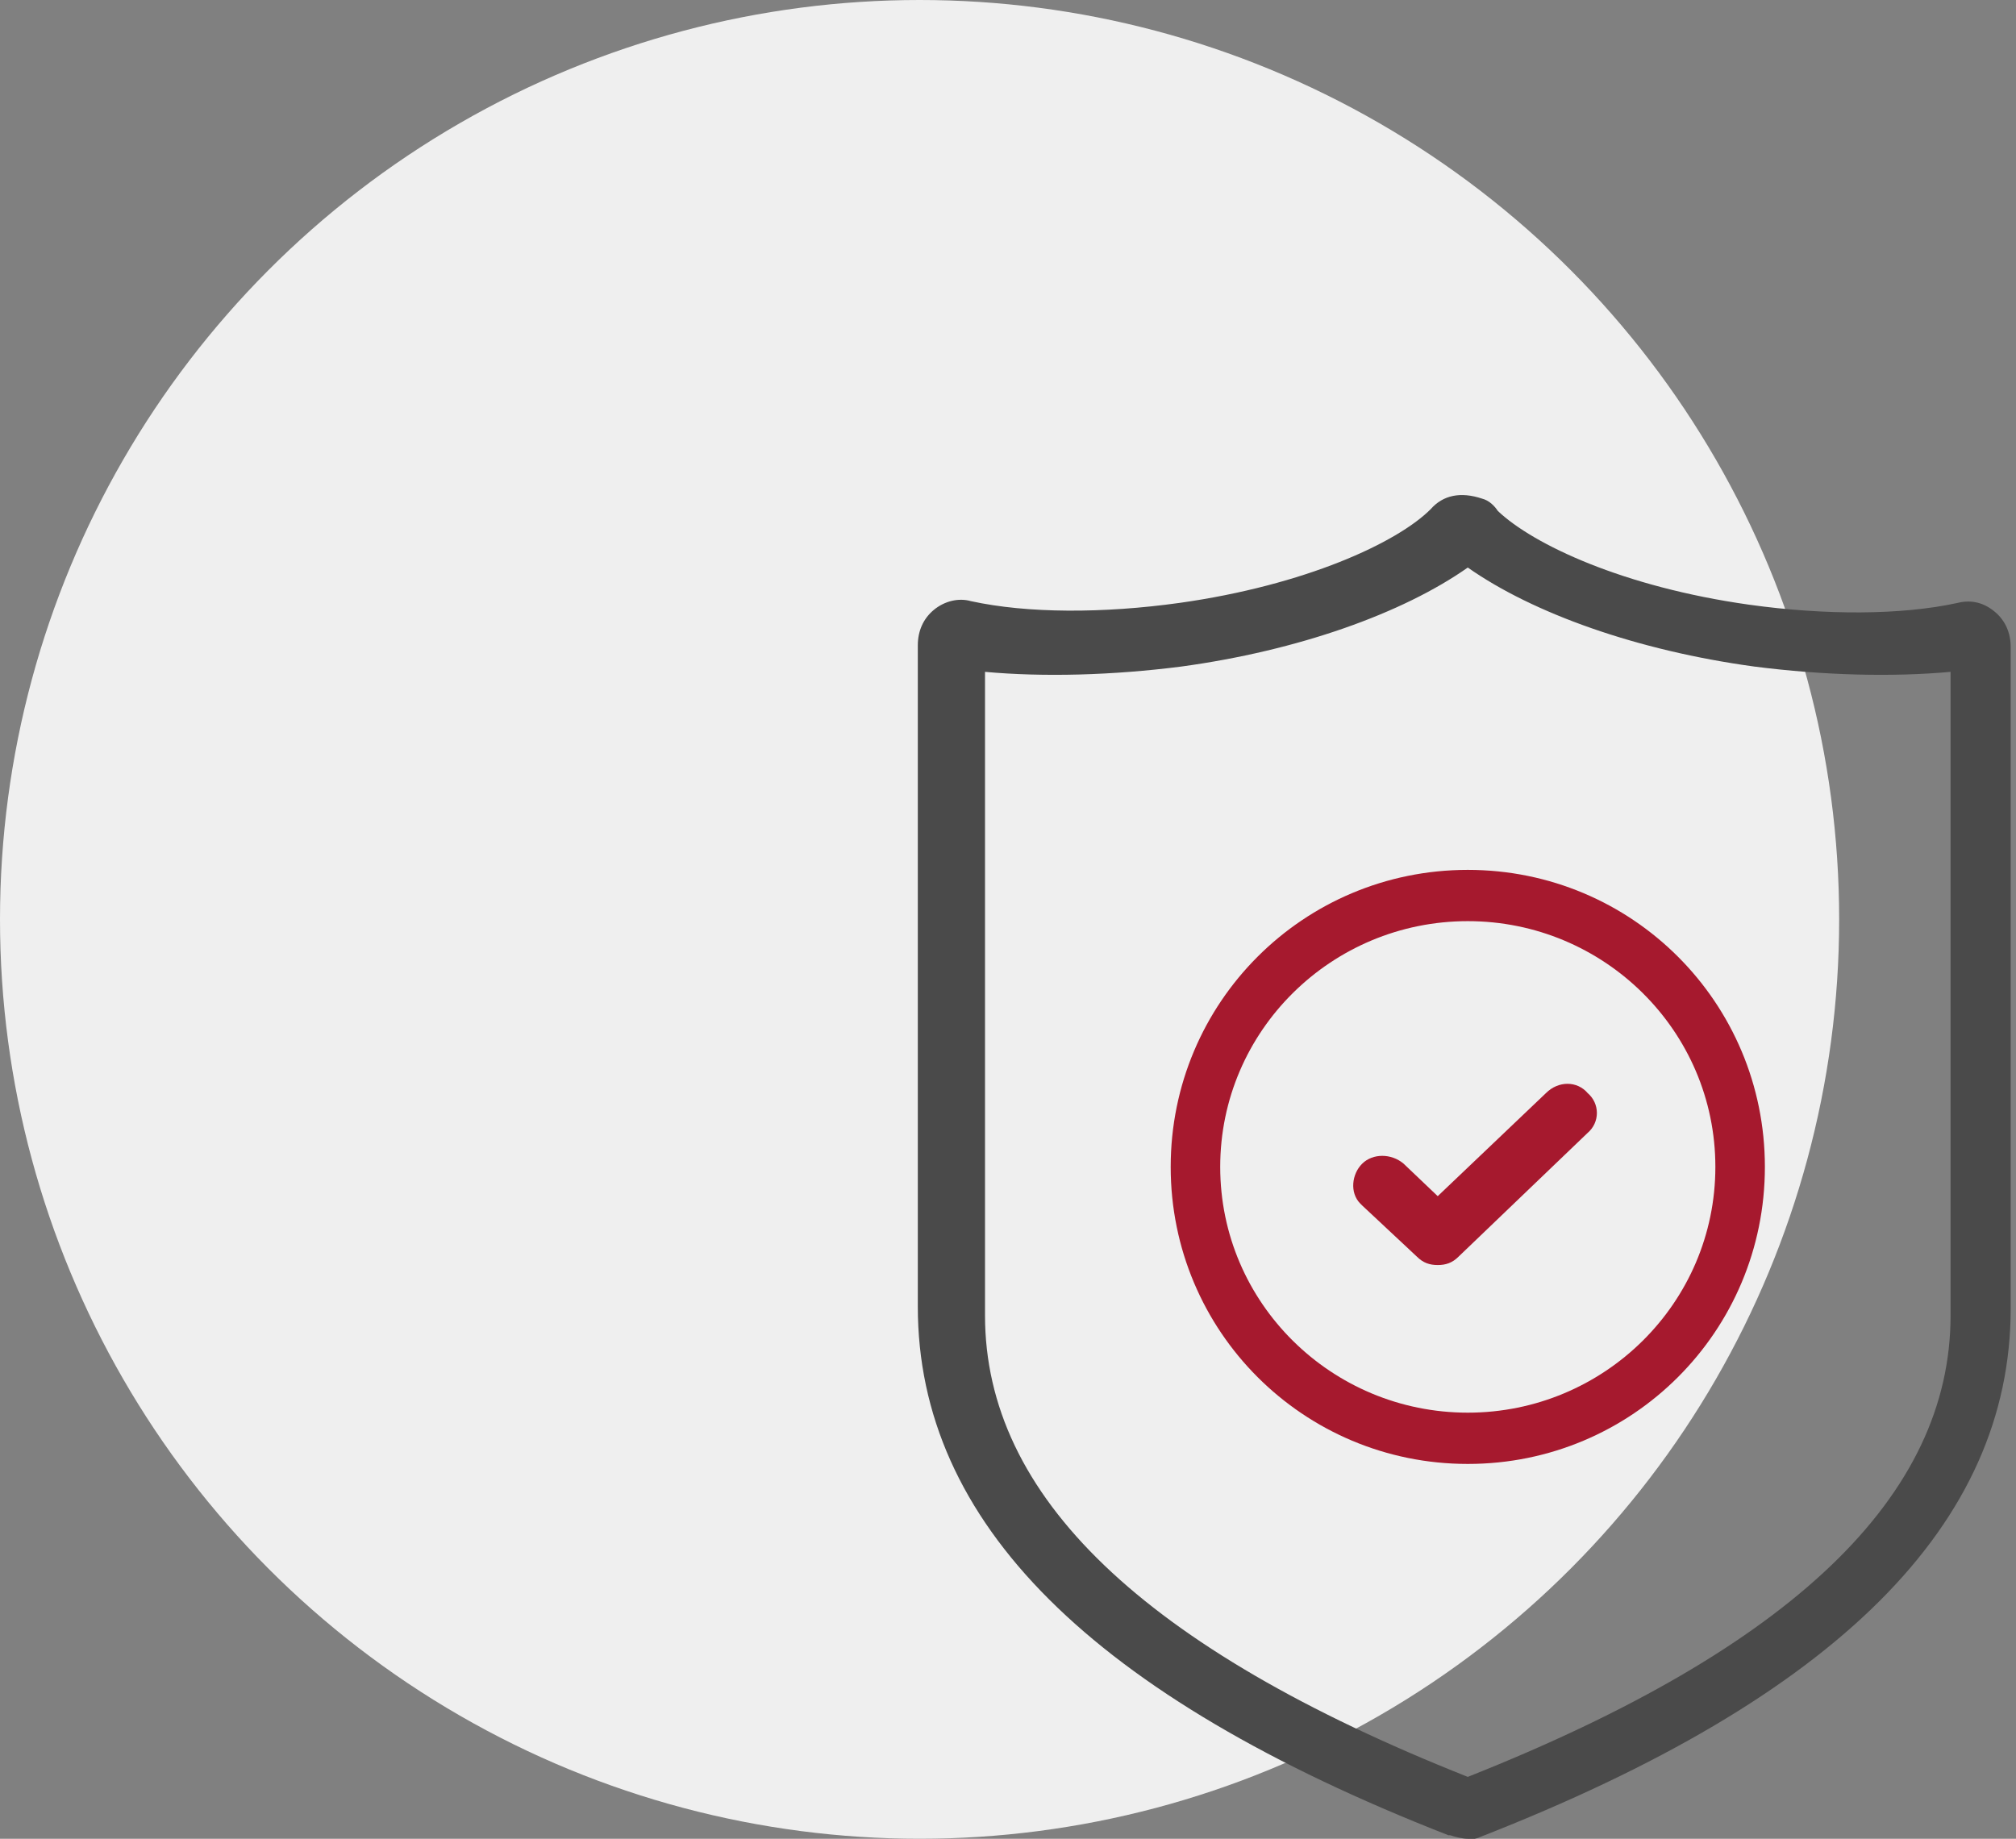 <?xml version="1.0" encoding="utf-8"?>
<!-- Generator: Adobe Illustrator 22.1.0, SVG Export Plug-In . SVG Version: 6.00 Build 0)  -->
<svg version="1.1" id="Layer_1" xmlns="http://www.w3.org/2000/svg" xmlns:xlink="http://www.w3.org/1999/xlink" x="0px" y="0px"
	 viewBox="0 0 114 104" style="enable-background:new 0 0 114 104;" xml:space="preserve">
<rect x="0" y="0" width="114" height="104" fill="#808080" stroke="none"/>
<style type="text/css">
	.st0{fill:#EFEFEF;}
	.st1{fill:#4A4A4A;}
	.st2{fill:#A6192E;}
	.st3{fill:#A6192E;stroke:#A6192E;stroke-width:0.5;}
</style>
<g>
	<circle class="st0" cx="52" cy="52" r="52"/>
	<path class="st1" d="M83,104c-0.3,0-0.7-0.1-1-0.2c0,0,0,0-0.1,0c-20.2-7.9-30-17.7-30-29.9l0-37.4c0-0.8,0.3-1.5,0.9-2
		c0.6-0.5,1.4-0.7,2.1-0.5c3.2,0.7,7.5,0.7,11.8,0.1c7.1-1,12.3-3.4,14.2-5.3c0.7-0.8,1.7-1,2.9-0.6c0.4,0.1,0.7,0.4,0.9,0.7
		c2,1.9,7.1,4.3,14.2,5.3c4.3,0.6,8.6,0.6,11.8-0.1c0.8-0.2,1.5,0,2.1,0.5c0.6,0.5,0.9,1.2,0.9,2v37.4c0,12.2-9.8,22-30,29.9
		c-0.2,0.1-0.4,0.1-0.6,0.2C83.3,104,83.1,104,83,104C82.7,104,83.1,104,83,104L83,104z M55.7,38v36.4c0,10.2,8.9,18.8,27.3,26.1
		c18.4-7.3,27.3-15.9,27.3-26.1V38c-3.3,0.3-7.2,0.2-11.1-0.3c-6.6-0.9-12.5-3-16.2-5.6c-3.7,2.6-9.6,4.7-16.2,5.6
		C62.9,38.2,59,38.3,55.7,38z"/>
	<g>
		<path class="st2" d="M83,49.2c-9.3,0-16.8,7.5-16.8,16.8c0,9.3,7.5,16.8,16.8,16.8c9.3,0,16.8-7.5,16.8-16.8
			C99.8,56.7,92.3,49.2,83,49.2L83,49.2z M83,79.9c-7.7,0-14-6.2-14-13.9c0-7.7,6.3-13.9,14-13.9S97,58.3,97,66S90.7,79.9,83,79.9
			L83,79.9z"/>
		<path class="st3" d="M87.6,62l-6.3,6l-2.1-2c-0.6-0.5-1.5-0.5-2,0c-0.5,0.5-0.6,1.4-0.1,1.9c0,0,0,0,0.1,0.1l3.1,2.9
			c0.3,0.3,0.6,0.4,1,0.4c0.4,0,0.7-0.1,1-0.4l7.3-7c0.6-0.5,0.6-1.4,0-1.9C89.1,61.4,88.2,61.4,87.6,62z"/>
	</g>
</g>
</svg>

